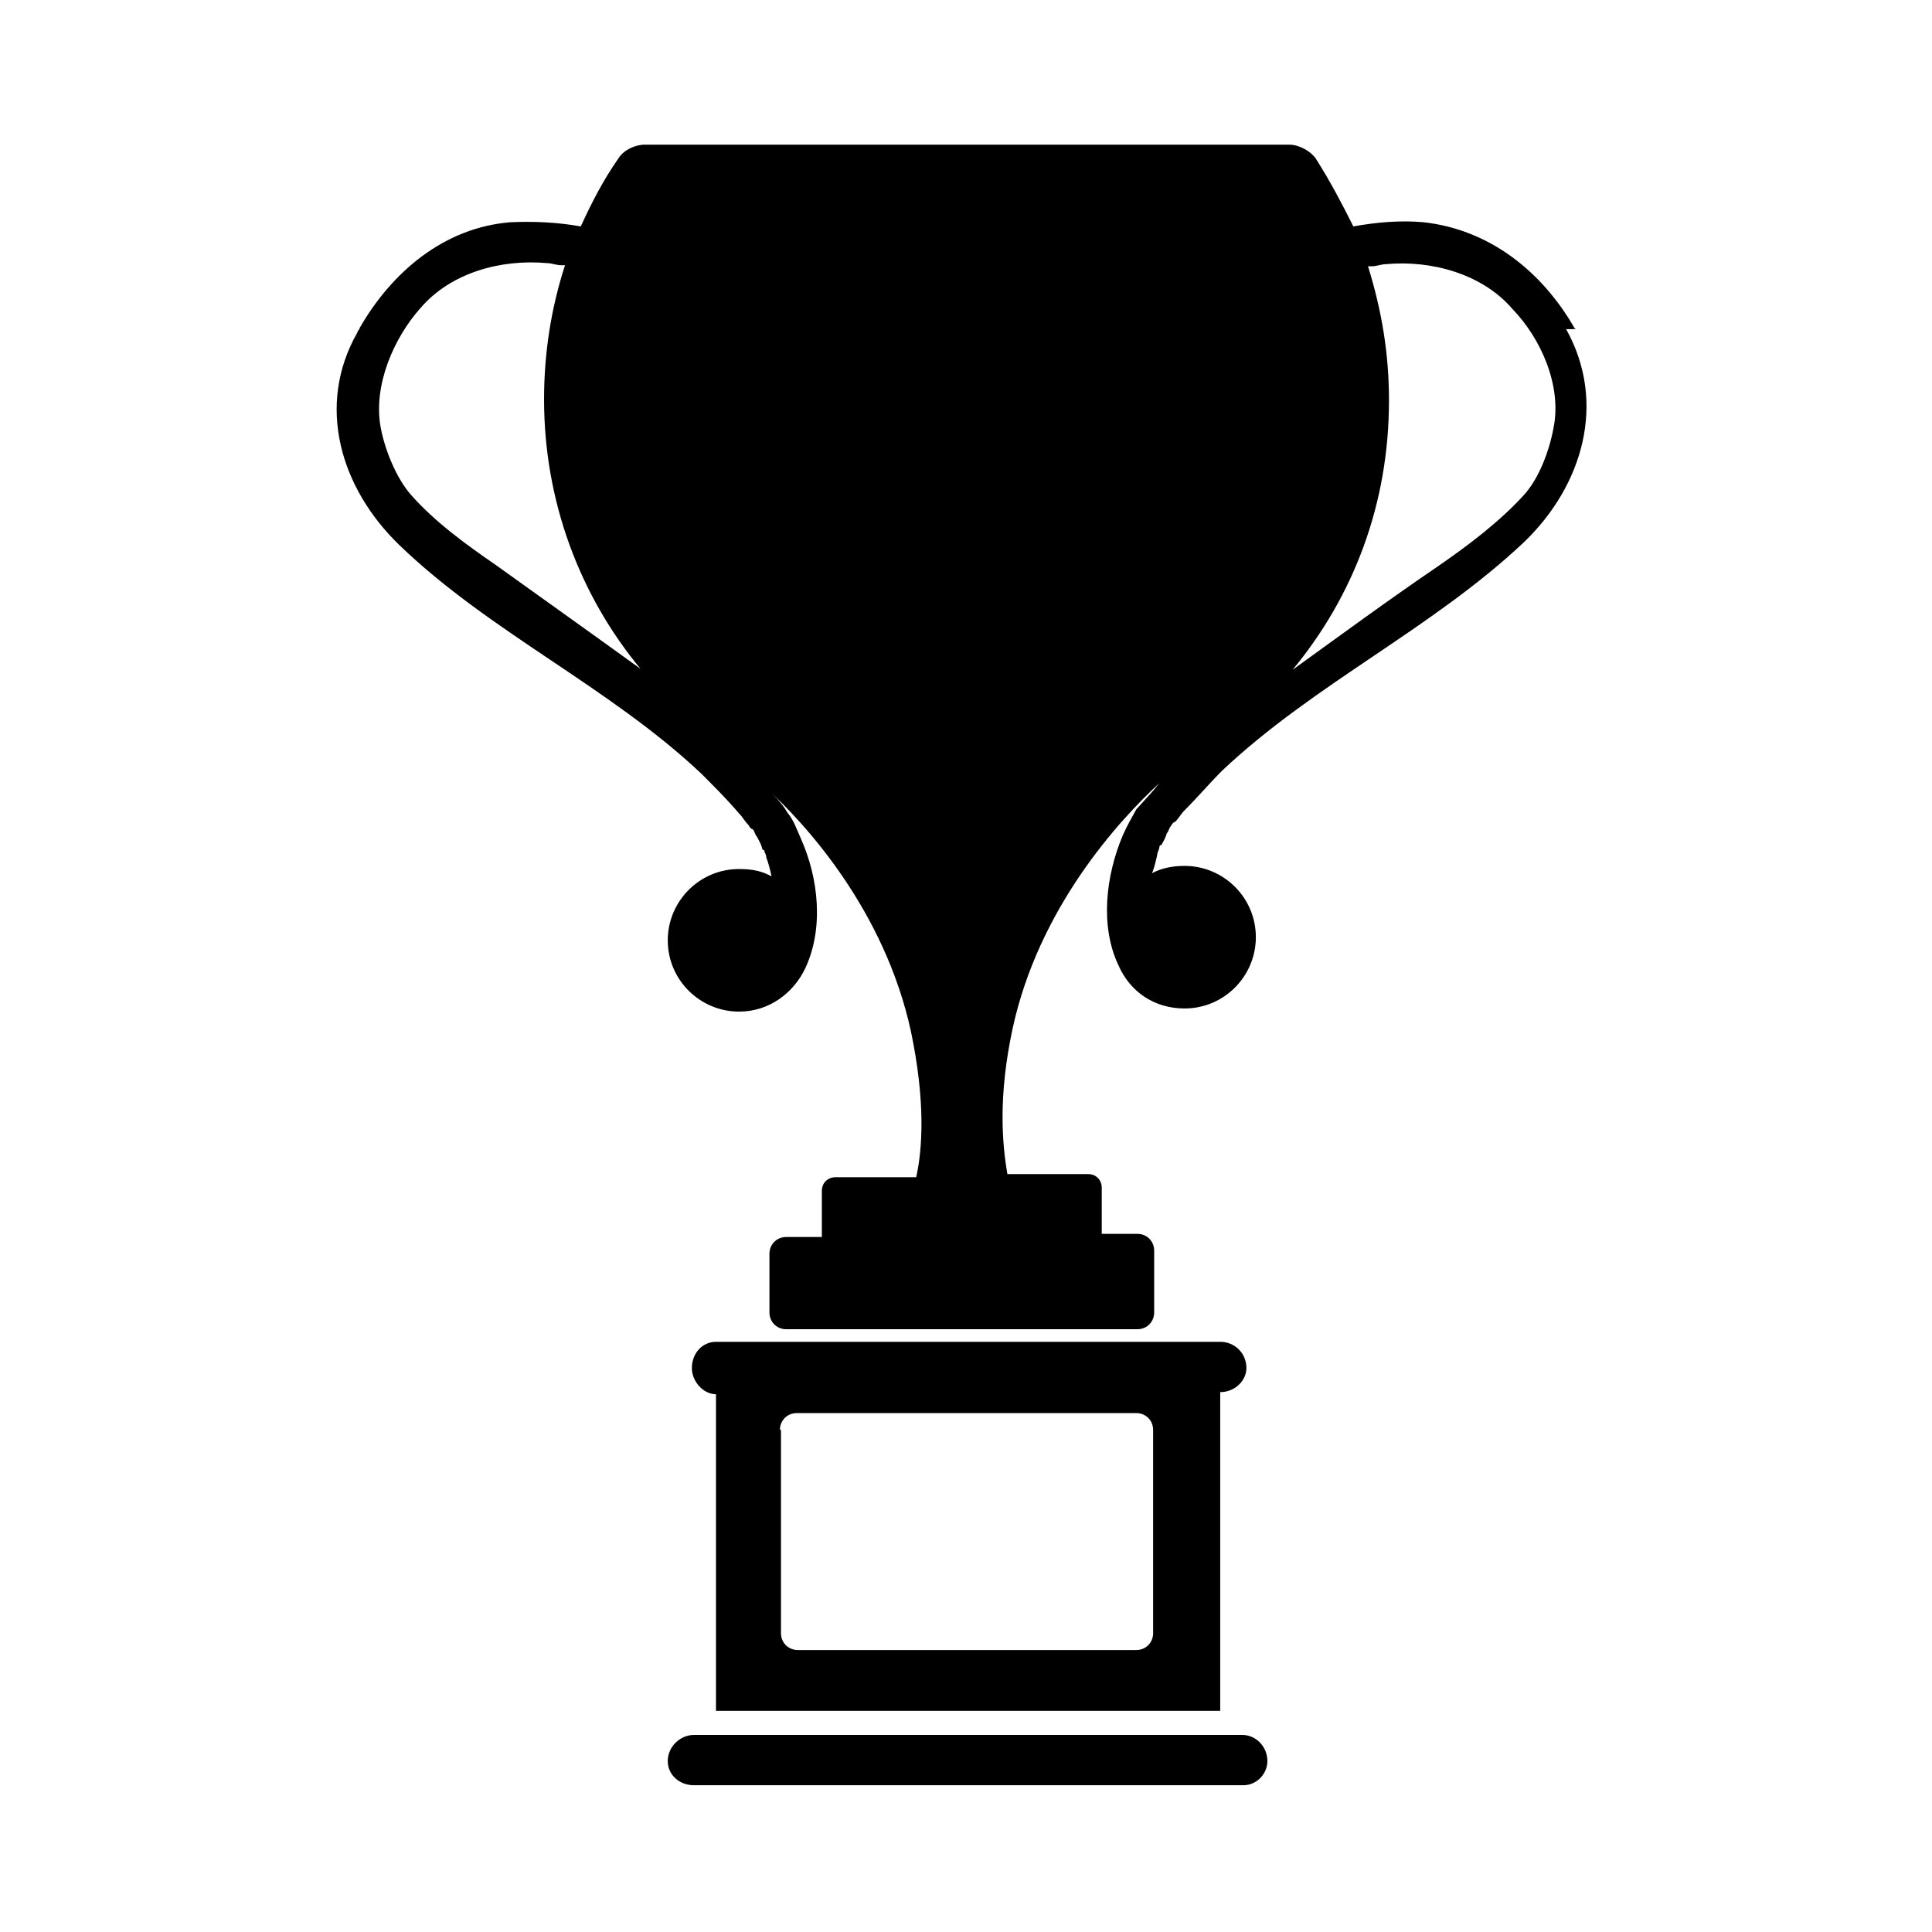 <?xml version="1.0" encoding="utf-8"?>
<!-- Generator: Adobe Illustrator 23.0.3, SVG Export Plug-In . SVG Version: 6.00 Build 0)  -->
<svg version="1.1" id="Layer_1" xmlns="http://www.w3.org/2000/svg" xmlns:xlink="http://www.w3.org/1999/xlink" x="0px" y="0px"
	 viewBox="0 0 184.3 184.3" style="enable-background:new 0 0 184.3 184.3;" xml:space="preserve">
<g id="Layer_x0020_1">
	<g id="_2057949848704">
		<g>
			<g>
				<path d="M150.2,31.3c-3.1-5.4-8.1-9.4-14.4-10.1c-2.2-0.2-4.5,0-6.7,0.4c-1.1-2.2-2.2-4.3-3.6-6.5c-0.5-0.7-1.6-1.3-2.5-1.3
					H92.3H61.5c-0.9,0-2,0.5-2.5,1.3c-1.4,2-2.5,4.1-3.6,6.5c-2.2-0.4-4.5-0.5-6.7-0.4c-6.3,0.5-11.3,4.7-14.4,10.1
					c0,0.2-0.2,0.2-0.2,0.4c-4,7-1.6,14.9,4,20.3c8.6,8.3,20,13.5,28.8,21.8c1.3,1.3,2.5,2.5,3.6,3.8c0.4,0.4,0.5,0.7,0.9,1.1
					c0,0,0.2,0.4,0.4,0.4c0.2,0.2,0.2,0.5,0.4,0.7c0.2,0.4,0.4,0.7,0.5,1.1c0,0.2,0.2,0.2,0.2,0.2c0,0.2,0.2,0.4,0.2,0.7
					c0.2,0.5,0.4,1.3,0.5,1.8c-0.9-0.5-1.8-0.7-3.1-0.7c-3.8,0-6.8,3.1-6.8,6.8c0,3.8,3.1,6.8,6.8,6.8c2.9,0,5.2-1.8,6.3-4.1
					c1.8-3.8,1.3-8.6-0.4-12.4c-0.4-0.9-0.7-1.8-1.3-2.5c-0.5-0.9-1.4-1.8-2.2-2.5c4,3.6,11.5,11.9,14,23.4
					c1.4,6.7,1.1,11.2,0.5,13.9h-7.7c-0.7,0-1.3,0.5-1.3,1.3v4c0,0.2,0,0.2,0,0.4h-3.4c-0.9,0-1.6,0.7-1.6,1.6v5.6
					c0,0.9,0.7,1.6,1.6,1.6h33.5c0.9,0,1.6-0.7,1.6-1.6v-5.9c0-0.9-0.7-1.6-1.6-1.6h-3.4c0-0.2,0-0.2,0-0.4v-4
					c0-0.7-0.5-1.3-1.3-1.3h-7.7c-0.5-2.9-0.9-7.4,0.5-13.9c2.5-11.5,10.1-19.8,14-23.4c-0.7,0.9-1.4,1.6-2.2,2.5
					c-0.5,0.9-0.9,1.6-1.3,2.5c-1.6,3.8-2.2,8.6-0.4,12.4c1.1,2.5,3.4,4.1,6.3,4.1c3.8,0,6.8-3.1,6.8-6.8c0-3.8-3.1-6.8-6.8-6.8
					c-1.1,0-2.2,0.2-3.1,0.7c0.2-0.5,0.4-1.3,0.5-1.8c0-0.2,0.2-0.5,0.2-0.7s0.2-0.2,0.2-0.2c0.2-0.4,0.4-0.7,0.5-1.1
					c0.2-0.2,0.2-0.5,0.4-0.7c0,0,0.2-0.4,0.4-0.4c0.4-0.4,0.5-0.7,0.9-1.1c1.3-1.3,2.3-2.5,3.6-3.8c8.8-8.3,20-13.5,28.8-21.8
					c5.6-5.4,7.9-13.3,4-20.3C150.4,31.4,150.4,31.4,150.2,31.3z M47.3,53.9c-2.9-2-5.8-4.1-8.1-6.7c-1.4-1.6-2.5-4.3-2.9-6.5l0,0
					c-0.7-4,1.3-8.5,3.8-11.3c2.9-3.4,7.7-4.7,12.1-4.3c0.4,0,0.9,0.2,1.3,0.2h0.4l0,0c-1.3,4-2,8.3-2,12.8c0,9.7,3.4,18.7,9.2,25.7
					C56.4,60.4,51.9,57.2,47.3,53.9z M148.2,40.8L148.2,40.8c-0.4,2.2-1.4,4.9-2.9,6.5c-2.3,2.5-5.2,4.7-8.1,6.7
					c-4.7,3.2-9.2,6.5-13.9,9.9c5.8-7,9.2-15.8,9.2-25.7c0-4.5-0.7-8.6-2-12.8l0,0h0.4c0.4,0,0.9-0.2,1.3-0.2
					c4.3-0.4,9.2,0.9,12.1,4.3C147,32.3,149,36.8,148.2,40.8z"/>
				<path d="M118.5,165.5H66.2c-1.3,0-2.5,1.1-2.5,2.5c0,1.3,1.1,2.3,2.5,2.3h52.4c1.3,0,2.3-1.1,2.3-2.3
					C120.9,166.6,119.8,165.5,118.5,165.5z"/>
				<path d="M116.4,163.2v-30.4c1.4,0,2.5-1.1,2.5-2.3c0-1.4-1.1-2.5-2.5-2.5H68.3c-1.3,0-2.3,1.1-2.3,2.5c0,1.3,1.1,2.5,2.3,2.5
					v30.2H116.4L116.4,163.2z M74.4,136.4c0-0.9,0.7-1.6,1.6-1.6h32.4c0.9,0,1.6,0.7,1.6,1.6v19.4c0,0.9-0.7,1.6-1.6,1.6H76.1
					c-0.9,0-1.6-0.7-1.6-1.6V136.4L74.4,136.4z"/>
			</g>
		</g>
	</g>
</g>
</svg>
